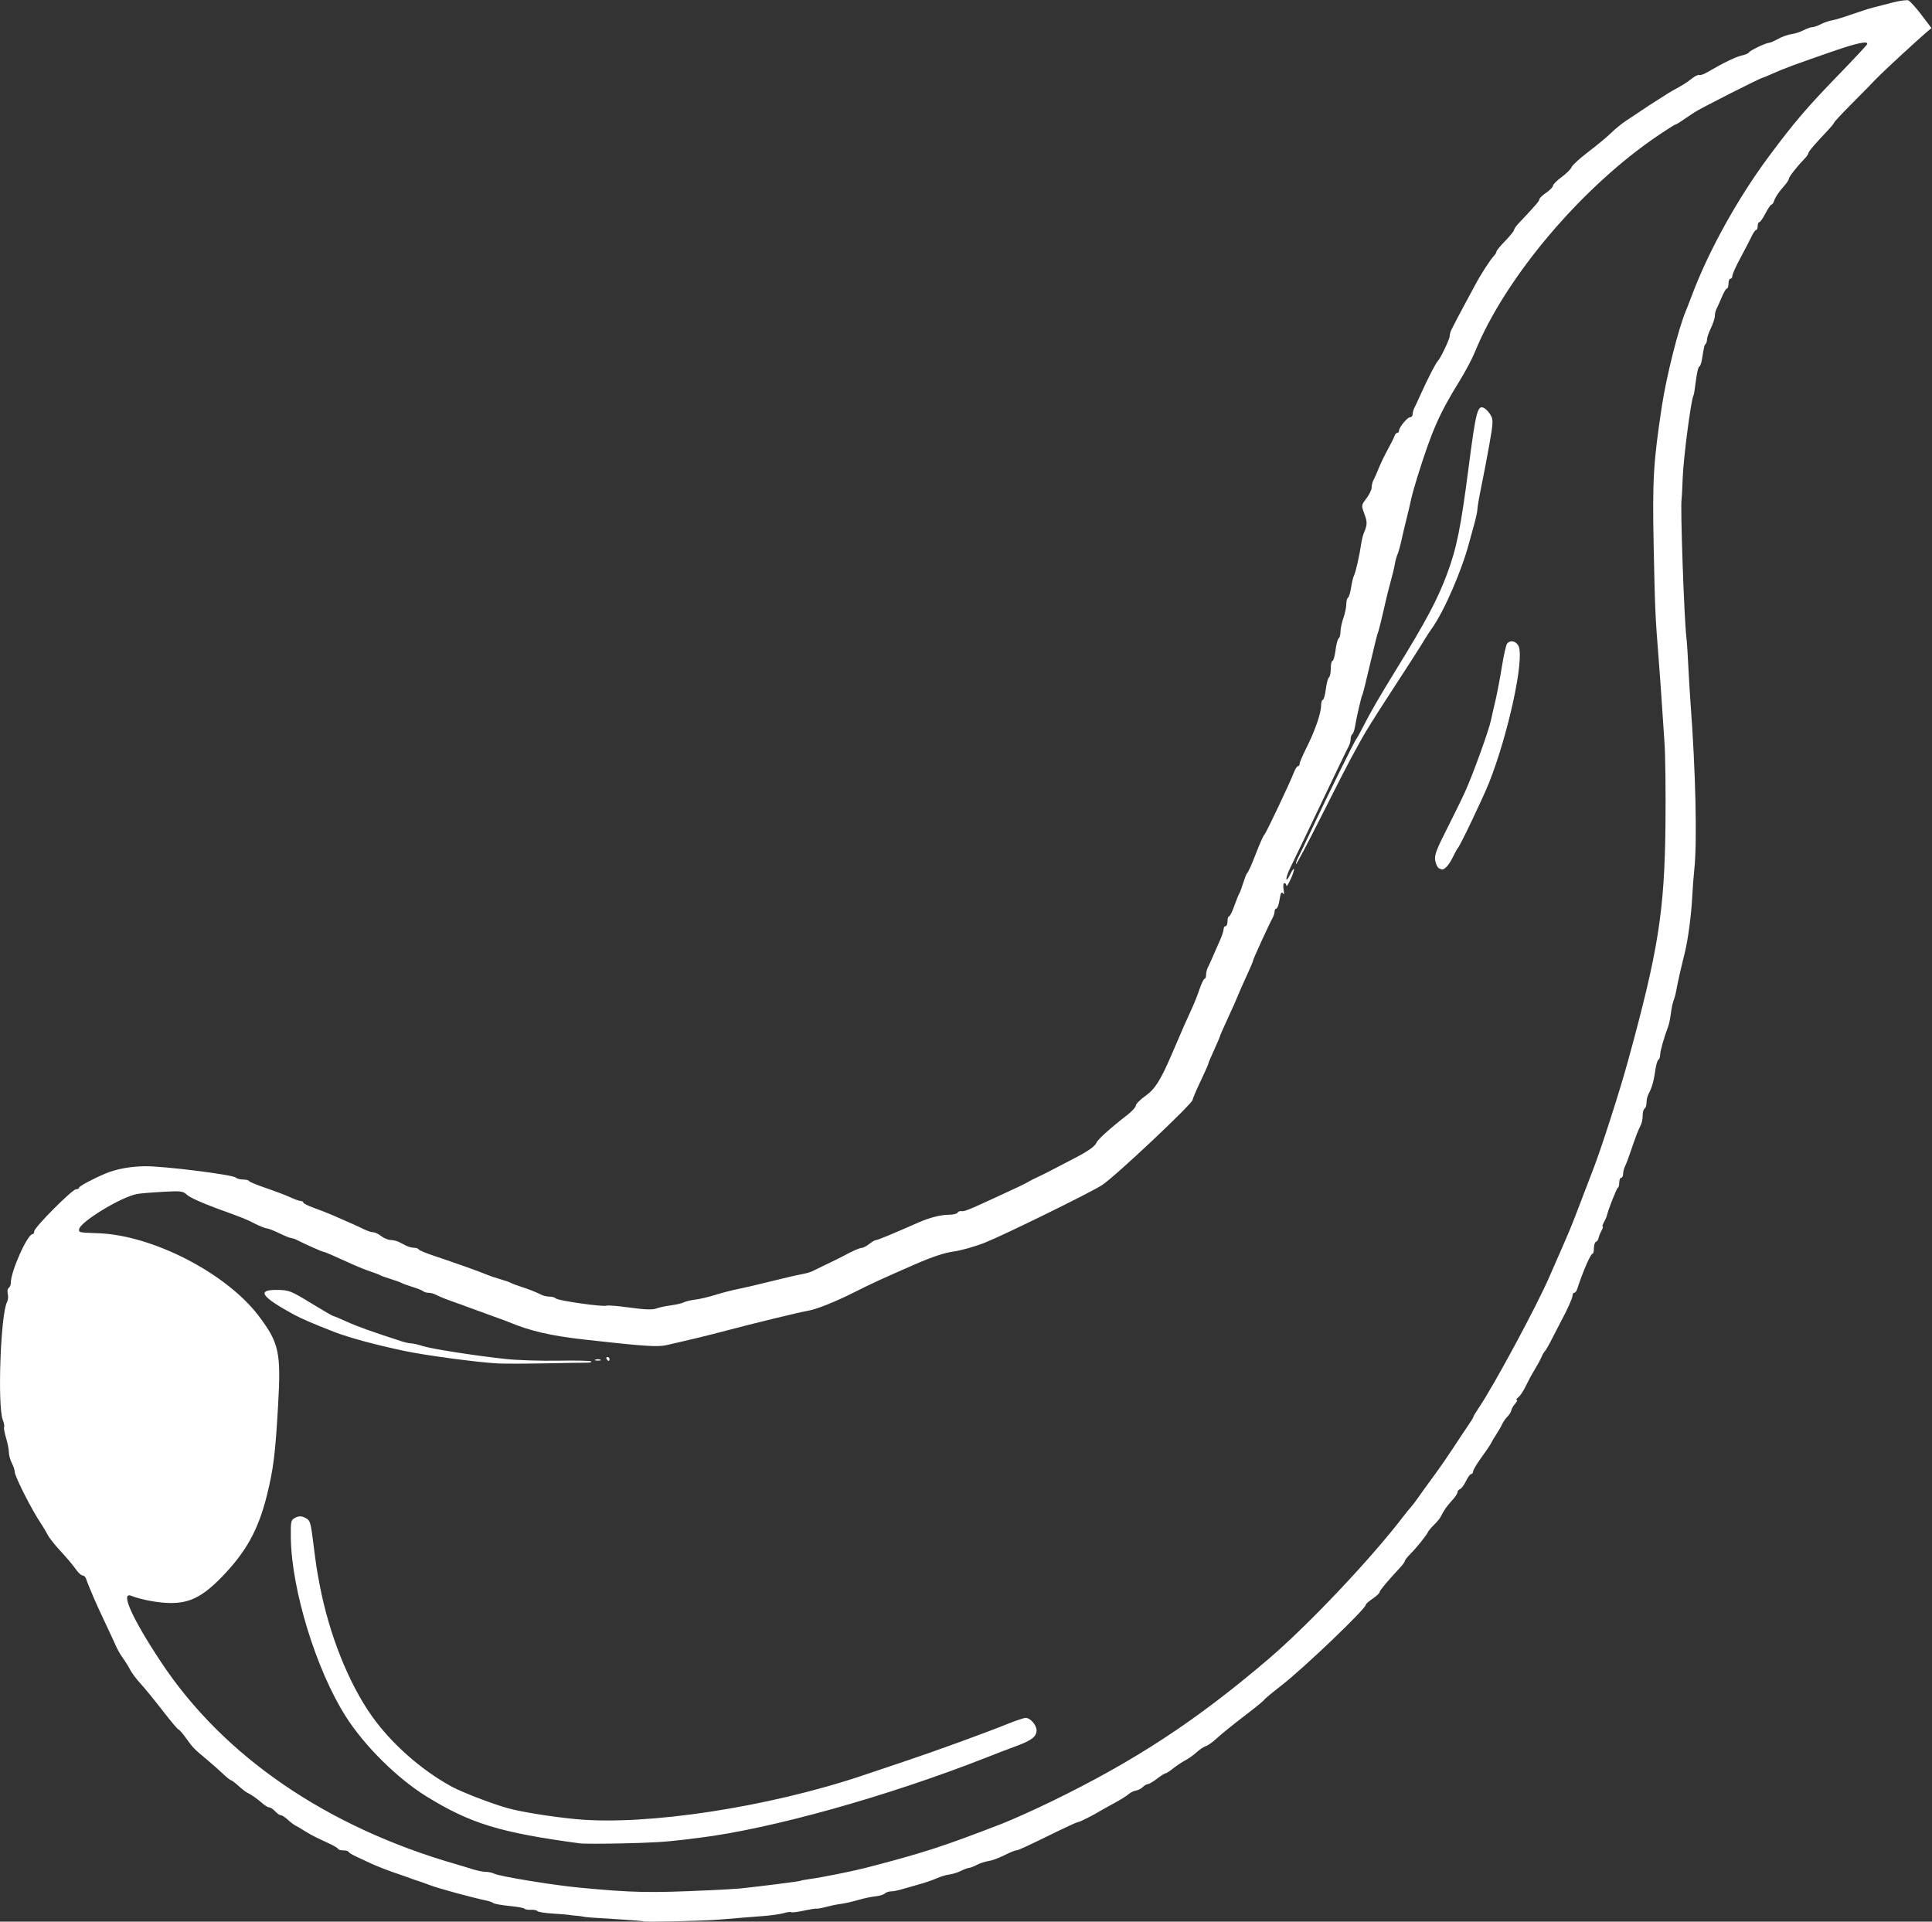 <?xml version="1.0" encoding="UTF-8" standalone="no"?>
<!-- Created with Inkscape (http://www.inkscape.org/) -->

<svg
   version="1.1"
   id="svg1658"
   width="45"
   height="44.758"
   viewBox="0 0 45 44.758"
   sodipodi:docname="garlic-night.svg"
   inkscape:version="1.1 (c4e8f9ed74, 2021-05-24)"
   xmlns:inkscape="http://www.inkscape.org/namespaces/inkscape"
   xmlns:sodipodi="http://sodipodi.sourceforge.net/DTD/sodipodi-0.dtd"
   xmlns="http://www.w3.org/2000/svg"
   xmlns:svg="http://www.w3.org/2000/svg">
  <rect x="0" y="0" width="45" height="44.758" fill="#333333" stroke="none"/>
  <defs
     id="defs1662" />
  <sodipodi:namedview
     id="namedview1660"
     pagecolor="#ffffff"
     bordercolor="#666666"
     borderopacity="1.0"
     inkscape:pageshadow="2"
     inkscape:pageopacity="0.0"
     inkscape:pagecheckerboard="0"
     showgrid="false"
     inkscape:zoom="10.24"
     inkscape:cx="28.857422"
     inkscape:cy="26.953125"
     inkscape:window-width="1920"
     inkscape:window-height="1023"
     inkscape:window-x="1920"
     inkscape:window-y="29"
     inkscape:window-maximized="1"
     inkscape:current-layer="g1664"
     fit-margin-top="0"
     fit-margin-left="0"
     fit-margin-right="0"
     fit-margin-bottom="0" />
  <g
     inkscape:groupmode="layer"
     inkscape:label="Image"
     id="g1664"
     transform="translate(-3.621,-20.66)">
    <path
       style="fill:#ffffff;stroke-width:0.045"
       d="m 18.623,65.412 c -0.007,-0.007 -0.247,-0.027 -0.534,-0.045 -0.735,-0.045 -0.833,-0.052 -0.884,-0.066 -0.025,-0.007 -0.107,-0.017 -0.182,-0.023 -0.075,-0.006 -0.146,-0.015 -0.159,-0.019 -0.012,-0.004 -0.175,-0.017 -0.362,-0.029 -0.186,-0.011 -0.35,-0.037 -0.363,-0.058 -0.013,-0.02 -0.082,-0.034 -0.153,-0.031 -0.071,0.004 -0.137,-0.008 -0.147,-0.025 -0.011,-0.017 -0.167,-0.046 -0.349,-0.063 -0.181,-0.018 -0.35,-0.048 -0.375,-0.067 -0.025,-0.019 -0.097,-0.045 -0.159,-0.058 -0.357,-0.075 -1.102,-0.278 -1.317,-0.359 -0.137,-0.051 -0.27,-0.098 -0.295,-0.105 -0.025,-0.006 -0.076,-0.023 -0.114,-0.038 -0.037,-0.015 -0.221,-0.08 -0.409,-0.144 -0.187,-0.065 -0.433,-0.161 -0.545,-0.213 -0.112,-0.053 -0.276,-0.129 -0.363,-0.169 -0.087,-0.04 -0.166,-0.089 -0.174,-0.108 -0.008,-0.019 -0.063,-0.034 -0.121,-0.034 -0.058,0 -0.113,-0.015 -0.121,-0.034 -0.008,-0.019 -0.087,-0.068 -0.174,-0.109 -0.087,-0.041 -0.231,-0.108 -0.318,-0.15 -0.087,-0.041 -0.22,-0.115 -0.295,-0.163 -0.075,-0.049 -0.167,-0.103 -0.204,-0.121 -0.037,-0.018 -0.119,-0.079 -0.181,-0.137 -0.062,-0.058 -0.136,-0.105 -0.163,-0.105 -0.028,0 -0.087,-0.041 -0.132,-0.091 -0.045,-0.05 -0.107,-0.091 -0.137,-0.091 -0.03,0 -0.106,-0.046 -0.168,-0.102 C 9.601,62.548 9.475,62.459 9.376,62.412 9.342,62.396 9.251,62.324 9.173,62.253 9.095,62.182 9.017,62.123 9,62.123 c -0.017,0 -0.1,-0.066 -0.185,-0.148 C 8.73,61.895 8.563,61.746 8.443,61.646 8.133,61.387 8.116,61.37 7.955,61.145 7.875,61.034 7.795,60.942 7.778,60.942 7.761,60.942 7.594,60.743 7.406,60.499 7.218,60.256 6.988,59.975 6.896,59.875 6.803,59.775 6.695,59.632 6.656,59.557 6.617,59.482 6.541,59.359 6.487,59.284 6.433,59.209 6.367,59.097 6.339,59.035 6.312,58.972 6.198,58.727 6.086,58.489 5.973,58.252 5.847,57.976 5.805,57.876 5.763,57.776 5.712,57.654 5.691,57.604 c -0.021,-0.05 -0.05,-0.127 -0.064,-0.17 -0.014,-0.044 -0.052,-0.08 -0.084,-0.08 -0.032,-3.41e-4 -0.104,-0.067 -0.159,-0.148 C 5.329,57.125 5.174,56.941 5.04,56.797 4.906,56.654 4.768,56.48 4.733,56.411 4.698,56.343 4.628,56.225 4.578,56.15 4.359,55.826 3.964,55.046 3.964,54.94 c 0,-0.041 -0.031,-0.132 -0.068,-0.204 -0.037,-0.072 -0.068,-0.183 -0.068,-0.248 -1.704e-4,-0.065 -0.03,-0.216 -0.066,-0.337 -0.036,-0.121 -0.057,-0.235 -0.045,-0.253 0.012,-0.019 -0.002,-0.092 -0.03,-0.163 -0.129,-0.327 -0.052,-2.473 0.099,-2.752 0.024,-0.044 0.031,-0.129 0.016,-0.188 -0.015,-0.059 -0.005,-0.122 0.022,-0.138 0.027,-0.017 0.049,-0.07 0.049,-0.118 0,-0.268 0.386,-1.134 0.506,-1.134 0.022,0 0.039,-0.03 0.039,-0.066 0,-0.089 0.885,-0.979 0.974,-0.979 0.039,0 0.071,-0.017 0.071,-0.038 0,-0.033 0.319,-0.204 0.613,-0.328 0.247,-0.105 0.581,-0.167 0.922,-0.171 0.432,-0.005 2.049,0.197 2.117,0.265 0.025,0.025 0.101,0.045 0.168,0.045 0.068,0 0.13,0.016 0.139,0.035 0.008,0.019 0.189,0.094 0.401,0.166 0.212,0.072 0.467,0.169 0.565,0.215 0.098,0.046 0.206,0.084 0.238,0.084 0.033,0 0.06,0.016 0.06,0.036 0,0.02 0.107,0.074 0.238,0.121 0.131,0.046 0.33,0.124 0.443,0.173 0.405,0.175 0.615,0.27 0.742,0.333 0.071,0.035 0.163,0.065 0.204,0.065 0.042,5.55e-4 0.127,0.041 0.189,0.09 0.062,0.049 0.16,0.089 0.216,0.09 0.057,5.55e-4 0.143,0.021 0.193,0.046 0.05,0.025 0.131,0.066 0.18,0.091 0.05,0.025 0.13,0.045 0.178,0.045 0.048,0 0.094,0.016 0.103,0.037 0.008,0.02 0.179,0.091 0.379,0.157 0.421,0.139 1.094,0.379 1.226,0.438 0.05,0.022 0.183,0.067 0.295,0.099 0.112,0.032 0.225,0.071 0.25,0.087 0.025,0.015 0.127,0.054 0.227,0.086 0.19,0.061 0.355,0.126 0.488,0.193 0.043,0.022 0.126,0.04 0.184,0.04 0.058,0 0.125,0.019 0.148,0.043 0.052,0.052 1.095,0.2 1.179,0.168 0.033,-0.013 0.279,0.008 0.547,0.045 0.339,0.047 0.523,0.054 0.606,0.023 0.065,-0.025 0.22,-0.059 0.345,-0.075 0.125,-0.017 0.261,-0.048 0.301,-0.07 0.041,-0.022 0.161,-0.051 0.268,-0.064 0.106,-0.013 0.318,-0.063 0.471,-0.111 0.153,-0.048 0.38,-0.107 0.504,-0.131 0.125,-0.024 0.472,-0.105 0.772,-0.18 0.3,-0.075 0.624,-0.15 0.721,-0.167 0.097,-0.017 0.209,-0.048 0.25,-0.069 0.041,-0.021 0.207,-0.101 0.369,-0.179 0.162,-0.078 0.326,-0.158 0.363,-0.179 0.208,-0.114 0.378,-0.189 0.429,-0.189 0.032,0 0.111,-0.042 0.176,-0.093 0.065,-0.051 0.134,-0.091 0.154,-0.089 0.031,0.004 0.365,-0.134 0.99,-0.409 0.261,-0.115 0.52,-0.181 0.713,-0.181 0.092,-1.36e-4 0.181,-0.021 0.196,-0.047 0.016,-0.026 0.053,-0.043 0.082,-0.038 0.08,0.013 0.142,-0.012 0.848,-0.337 0.494,-0.227 0.65,-0.302 0.727,-0.349 0.037,-0.023 0.129,-0.069 0.204,-0.104 0.075,-0.034 0.182,-0.087 0.238,-0.116 0.204,-0.108 0.312,-0.163 0.579,-0.301 0.364,-0.187 0.525,-0.299 0.561,-0.39 0.029,-0.073 0.328,-0.342 0.721,-0.646 0.105,-0.081 0.193,-0.179 0.194,-0.216 0.002,-0.037 0.104,-0.14 0.227,-0.227 0.219,-0.155 0.351,-0.365 0.604,-0.954 0.252,-0.587 0.356,-0.826 0.489,-1.113 0.046,-0.1 0.121,-0.289 0.165,-0.42 0.045,-0.131 0.097,-0.238 0.116,-0.238 0.019,0 0.035,-0.041 0.035,-0.091 0,-0.05 0.018,-0.127 0.04,-0.17 0.038,-0.074 0.115,-0.246 0.294,-0.66 0.041,-0.095 0.075,-0.202 0.075,-0.238 0,-0.037 0.02,-0.067 0.045,-0.067 0.025,0 0.045,-0.051 0.045,-0.114 0,-0.062 0.016,-0.114 0.036,-0.114 0.02,0 0.074,-0.107 0.12,-0.238 0.046,-0.131 0.098,-0.259 0.114,-0.284 0.017,-0.025 0.059,-0.137 0.094,-0.25 0.035,-0.112 0.074,-0.215 0.088,-0.227 0.031,-0.028 0.104,-0.189 0.206,-0.454 0.099,-0.257 0.175,-0.425 0.204,-0.454 0.041,-0.04 0.604,-1.23 0.683,-1.442 0.03,-0.081 0.073,-0.148 0.095,-0.148 0.022,0 0.04,-0.026 0.04,-0.057 1.02e-4,-0.031 0.071,-0.197 0.157,-0.369 0.199,-0.394 0.342,-0.807 0.342,-0.983 0,-0.075 0.018,-0.136 0.04,-0.136 0.022,0 0.054,-0.112 0.071,-0.249 0.017,-0.137 0.05,-0.261 0.073,-0.275 0.023,-0.014 0.042,-0.107 0.042,-0.205 0,-0.098 0.018,-0.179 0.04,-0.179 0.022,0 0.054,-0.112 0.071,-0.249 0.017,-0.137 0.05,-0.261 0.073,-0.275 0.023,-0.014 0.042,-0.084 0.042,-0.154 0,-0.07 0.031,-0.215 0.068,-0.321 0.037,-0.106 0.068,-0.251 0.068,-0.321 0,-0.07 0.018,-0.139 0.04,-0.153 0.022,-0.014 0.054,-0.12 0.072,-0.236 0.017,-0.116 0.048,-0.244 0.069,-0.284 0.039,-0.077 0.127,-0.467 0.165,-0.731 0.013,-0.087 0.04,-0.2 0.061,-0.25 0.084,-0.198 0.086,-0.255 0.014,-0.449 -0.074,-0.2 -0.074,-0.202 0.047,-0.361 0.067,-0.088 0.122,-0.202 0.122,-0.254 0,-0.052 0.019,-0.13 0.043,-0.173 0.024,-0.043 0.08,-0.171 0.125,-0.283 0.045,-0.112 0.139,-0.306 0.209,-0.432 0.07,-0.125 0.138,-0.263 0.153,-0.307 0.015,-0.044 0.045,-0.079 0.067,-0.079 0.022,0 0.04,-0.021 0.04,-0.047 0,-0.078 0.194,-0.316 0.258,-0.316 0.033,0 0.06,-0.031 0.06,-0.069 0,-0.038 0.018,-0.104 0.04,-0.148 0.022,-0.043 0.096,-0.202 0.163,-0.351 0.156,-0.347 0.344,-0.709 0.389,-0.749 0.055,-0.05 0.27,-0.502 0.27,-0.568 0,-0.038 0.018,-0.105 0.039,-0.148 0.077,-0.156 0.182,-0.356 0.303,-0.579 0.068,-0.125 0.178,-0.329 0.244,-0.454 0.131,-0.249 0.358,-0.602 0.448,-0.696 0.031,-0.033 0.057,-0.077 0.057,-0.098 0,-0.021 0.092,-0.133 0.204,-0.248 0.112,-0.116 0.204,-0.229 0.204,-0.252 0,-0.023 0.046,-0.09 0.102,-0.15 0.418,-0.444 0.488,-0.525 0.488,-0.565 0,-0.025 0.071,-0.094 0.159,-0.154 0.087,-0.059 0.159,-0.133 0.159,-0.163 3.4e-4,-0.03 0.092,-0.122 0.203,-0.204 0.112,-0.082 0.215,-0.185 0.23,-0.229 0.015,-0.044 0.193,-0.206 0.396,-0.361 0.203,-0.154 0.442,-0.354 0.532,-0.442 0.09,-0.089 0.244,-0.214 0.343,-0.279 0.099,-0.064 0.268,-0.177 0.376,-0.25 0.107,-0.073 0.23,-0.153 0.272,-0.178 0.042,-0.025 0.138,-0.086 0.213,-0.136 0.075,-0.05 0.177,-0.113 0.227,-0.14 0.212,-0.113 0.326,-0.184 0.447,-0.281 0.071,-0.056 0.146,-0.092 0.167,-0.079 0.021,0.013 0.106,-0.016 0.189,-0.065 0.362,-0.213 0.661,-0.358 0.797,-0.388 0.081,-0.017 0.159,-0.051 0.173,-0.074 0.029,-0.048 0.4,-0.224 0.471,-0.224 0.026,0 0.12,-0.041 0.209,-0.091 0.09,-0.05 0.228,-0.1 0.308,-0.11 0.08,-0.01 0.207,-0.051 0.281,-0.09 0.075,-0.039 0.167,-0.071 0.204,-0.072 0.037,-3.07e-4 0.128,-0.032 0.202,-0.07 0.074,-0.038 0.186,-0.077 0.25,-0.087 0.064,-0.009 0.269,-0.071 0.457,-0.137 0.187,-0.066 0.412,-0.139 0.5,-0.161 0.087,-0.022 0.294,-0.075 0.459,-0.118 0.165,-0.043 0.332,-0.066 0.371,-0.051 0.039,0.015 0.176,0.166 0.305,0.336 l 0.234,0.309 -0.128,0.107 c -0.07,0.059 -0.341,0.304 -0.602,0.545 -0.42,0.389 -0.525,0.491 -0.726,0.704 -0.027,0.029 -0.218,0.222 -0.424,0.429 -0.206,0.207 -0.381,0.396 -0.389,0.419 -0.008,0.023 -0.08,0.11 -0.159,0.194 -0.287,0.301 -0.439,0.48 -0.439,0.516 0,0.02 -0.04,0.078 -0.09,0.129 -0.175,0.181 -0.365,0.423 -0.365,0.467 0,0.024 -0.046,0.095 -0.102,0.158 -0.132,0.147 -0.212,0.266 -0.245,0.365 -0.015,0.044 -0.042,0.079 -0.06,0.079 -0.018,0 -0.08,0.092 -0.138,0.204 -0.058,0.112 -0.122,0.204 -0.143,0.204 -0.021,0 -0.038,0.041 -0.038,0.091 0,0.05 -0.016,0.091 -0.036,0.091 -0.02,0 -0.067,0.066 -0.105,0.148 -0.038,0.081 -0.155,0.306 -0.259,0.5 -0.105,0.194 -0.19,0.383 -0.19,0.42 0,0.037 -0.02,0.068 -0.045,0.068 -0.025,0 -0.045,0.051 -0.045,0.114 0,0.062 -0.017,0.114 -0.037,0.114 -0.02,0 -0.072,0.087 -0.116,0.193 -0.044,0.106 -0.099,0.229 -0.122,0.272 -0.024,0.043 -0.043,0.121 -0.043,0.173 0,0.052 -0.041,0.178 -0.091,0.282 -0.05,0.103 -0.091,0.222 -0.091,0.263 0,0.041 -0.014,0.089 -0.031,0.106 -0.032,0.032 -0.036,0.052 -0.087,0.359 -0.015,0.094 -0.044,0.17 -0.063,0.17 -0.019,0 -0.051,0.128 -0.072,0.284 -0.041,0.313 -0.05,0.364 -0.066,0.397 -0.056,0.116 -0.227,1.423 -0.246,1.885 -0.011,0.275 -0.024,0.51 -0.027,0.522 -0.034,0.118 0.059,2.802 0.112,3.225 0.011,0.087 0.031,0.384 0.044,0.659 0.014,0.275 0.036,0.653 0.05,0.84 0.12,1.576 0.159,3.251 0.091,3.886 -0.018,0.169 -0.04,0.457 -0.049,0.64 -0.021,0.433 -0.099,1.018 -0.178,1.333 -0.087,0.345 -0.162,0.678 -0.19,0.84 -0.013,0.075 -0.035,0.167 -0.049,0.204 -0.041,0.106 -0.059,0.19 -0.086,0.386 -0.013,0.1 -0.04,0.223 -0.059,0.273 -0.093,0.242 -0.185,0.567 -0.185,0.651 0,0.051 -0.018,0.105 -0.041,0.119 -0.022,0.014 -0.053,0.112 -0.068,0.218 -0.04,0.283 -0.081,0.428 -0.167,0.59 -0.023,0.043 -0.042,0.129 -0.042,0.19 0,0.061 -0.02,0.124 -0.045,0.14 -0.025,0.015 -0.045,0.088 -0.045,0.162 0,0.074 -0.018,0.17 -0.04,0.213 -0.065,0.128 -0.126,0.287 -0.232,0.601 -0.054,0.162 -0.118,0.331 -0.141,0.374 -0.023,0.043 -0.042,0.12 -0.042,0.17 0,0.05 -0.02,0.091 -0.045,0.091 -0.025,0 -0.045,0.049 -0.045,0.11 0,0.06 -0.015,0.117 -0.034,0.125 -0.029,0.013 -0.225,0.512 -0.256,0.651 -0.005,0.025 -0.035,0.091 -0.066,0.148 -0.031,0.056 -0.045,0.102 -0.03,0.102 0.014,0 6.13e-4,0.046 -0.03,0.102 -0.031,0.056 -0.061,0.132 -0.067,0.17 -0.006,0.037 -0.033,0.074 -0.059,0.083 -0.026,0.009 -0.048,0.076 -0.048,0.148 0,0.073 -0.015,0.132 -0.034,0.132 -0.044,0 -0.224,0.416 -0.359,0.829 -0.014,0.044 -0.044,0.079 -0.066,0.079 -0.022,0 -0.04,0.031 -0.04,0.068 0,0.058 -0.128,0.341 -0.276,0.613 -0.02,0.037 -0.105,0.201 -0.187,0.363 -0.082,0.162 -0.164,0.306 -0.181,0.319 -0.017,0.013 -0.053,0.074 -0.079,0.136 -0.026,0.062 -0.098,0.194 -0.16,0.294 -0.062,0.1 -0.154,0.272 -0.206,0.381 -0.051,0.11 -0.129,0.227 -0.172,0.26 -0.044,0.033 -0.061,0.061 -0.038,0.062 0.023,7.93e-4 0.006,0.041 -0.037,0.088 -0.043,0.048 -0.083,0.116 -0.088,0.153 -0.005,0.036 -0.046,0.102 -0.091,0.147 -0.045,0.045 -0.101,0.124 -0.124,0.177 -0.023,0.052 -0.083,0.156 -0.132,0.231 -0.049,0.075 -0.104,0.167 -0.121,0.204 -0.017,0.037 -0.12,0.19 -0.228,0.338 -0.108,0.149 -0.196,0.297 -0.196,0.329 0,0.032 -0.019,0.059 -0.043,0.059 -0.024,0 -0.078,0.073 -0.121,0.163 -0.043,0.09 -0.105,0.174 -0.138,0.187 -0.034,0.013 -0.061,0.047 -0.061,0.076 0,0.029 -0.056,0.113 -0.125,0.187 -0.118,0.127 -0.193,0.234 -0.268,0.386 -0.018,0.037 -0.088,0.12 -0.154,0.185 -0.067,0.065 -0.129,0.14 -0.139,0.165 -0.026,0.067 -0.269,0.37 -0.415,0.516 -0.069,0.069 -0.125,0.14 -0.125,0.16 0,0.019 -0.049,0.088 -0.109,0.152 -0.288,0.309 -0.481,0.54 -0.481,0.577 -1.7e-4,0.022 -0.072,0.089 -0.159,0.148 -0.087,0.059 -0.159,0.123 -0.159,0.141 0,0.094 -1.436,1.469 -1.961,1.877 -0.217,0.168 -0.401,0.322 -0.409,0.341 -0.008,0.019 -0.221,0.192 -0.474,0.385 -0.253,0.193 -0.534,0.421 -0.625,0.506 -0.091,0.086 -0.207,0.169 -0.258,0.185 -0.051,0.016 -0.148,0.081 -0.216,0.144 -0.068,0.063 -0.185,0.146 -0.259,0.185 -0.075,0.039 -0.203,0.124 -0.284,0.188 -0.081,0.065 -0.163,0.118 -0.182,0.118 -0.019,0 -0.108,0.056 -0.197,0.125 -0.09,0.069 -0.185,0.125 -0.213,0.125 -0.027,0 -0.08,0.031 -0.117,0.068 -0.037,0.037 -0.109,0.074 -0.16,0.082 -0.051,0.008 -0.129,0.046 -0.174,0.086 -0.045,0.04 -0.19,0.13 -0.322,0.202 -0.132,0.071 -0.276,0.151 -0.318,0.177 -0.181,0.11 -0.489,0.266 -0.531,0.268 -0.025,0.001 -0.229,0.093 -0.454,0.203 -0.769,0.377 -0.944,0.458 -0.994,0.458 -0.028,0 -0.152,0.052 -0.277,0.115 -0.125,0.063 -0.288,0.123 -0.363,0.133 -0.075,0.01 -0.198,0.05 -0.273,0.089 -0.075,0.039 -0.159,0.071 -0.186,0.072 -0.027,0 -0.111,0.031 -0.187,0.069 -0.075,0.038 -0.196,0.075 -0.269,0.084 -0.073,0.008 -0.203,0.048 -0.29,0.087 -0.087,0.04 -0.281,0.106 -0.431,0.147 -0.15,0.041 -0.335,0.094 -0.412,0.117 -0.077,0.023 -0.18,0.042 -0.229,0.042 -0.049,0 -0.112,0.022 -0.139,0.049 -0.027,0.027 -0.123,0.056 -0.213,0.065 -0.09,0.008 -0.273,0.047 -0.408,0.086 -0.135,0.039 -0.318,0.081 -0.407,0.092 -0.09,0.011 -0.244,0.043 -0.344,0.07 -0.1,0.027 -0.198,0.045 -0.218,0.039 -0.02,-0.005 -0.156,0.017 -0.302,0.048 -0.146,0.032 -0.275,0.048 -0.287,0.035 -0.012,-0.012 -0.087,-0.004 -0.167,0.02 -0.079,0.023 -0.277,0.053 -0.439,0.066 -0.162,0.013 -0.408,0.033 -0.545,0.043 -0.137,0.011 -0.383,0.031 -0.545,0.045 -0.329,0.028 -1.718,0.061 -1.739,0.04 z m 1.489,-0.723 c 0.325,-0.015 0.662,-0.035 0.749,-0.044 0.481,-0.05 1.379,-0.164 1.403,-0.178 0.015,-0.009 0.127,-0.03 0.247,-0.046 0.235,-0.031 0.988,-0.182 1.254,-0.251 1.345,-0.348 1.819,-0.501 3.183,-1.029 0.237,-0.092 0.759,-0.326 1.158,-0.52 1.947,-0.946 3.372,-1.88 5.056,-3.316 0.934,-0.797 2.4,-2.347 3.153,-3.335 0.057,-0.075 0.134,-0.17 0.172,-0.211 0.037,-0.041 0.116,-0.144 0.173,-0.228 0.058,-0.084 0.218,-0.306 0.356,-0.493 0.138,-0.187 0.343,-0.484 0.457,-0.659 0.114,-0.175 0.265,-0.403 0.337,-0.507 0.072,-0.104 0.13,-0.2 0.13,-0.213 0,-0.013 0.059,-0.112 0.132,-0.22 0.354,-0.524 1.35,-2.376 1.634,-3.034 0.059,-0.137 0.144,-0.332 0.189,-0.432 0.075,-0.169 0.15,-0.34 0.295,-0.681 0.032,-0.075 0.144,-0.361 0.248,-0.636 0.105,-0.275 0.24,-0.63 0.302,-0.789 0.184,-0.477 0.607,-1.792 0.79,-2.459 0.717,-2.604 0.861,-3.513 0.883,-5.542 0.008,-0.762 -0.002,-1.62 -0.023,-1.908 -0.021,-0.287 -0.049,-0.717 -0.064,-0.954 -0.015,-0.237 -0.047,-0.687 -0.072,-0.999 -0.079,-0.996 -0.085,-1.131 -0.116,-2.635 -0.031,-1.53 -0.007,-1.944 0.191,-3.248 0.107,-0.702 0.388,-1.82 0.561,-2.226 0.021,-0.05 0.085,-0.213 0.141,-0.363 0.386,-1.028 1.065,-2.254 1.787,-3.225 0.593,-0.797 0.883,-1.138 1.618,-1.896 0.362,-0.374 0.665,-0.698 0.674,-0.721 0.032,-0.086 -0.227,-0.033 -0.791,0.162 -0.855,0.295 -1.15,0.404 -1.398,0.516 -0.122,0.055 -0.23,0.1 -0.24,0.1 -0.045,0 -1.466,0.721 -1.596,0.809 -0.358,0.244 -0.416,0.281 -0.438,0.281 -0.013,0 -0.182,0.107 -0.377,0.237 -1.792,1.202 -3.587,3.319 -4.297,5.066 -0.062,0.154 -0.226,0.461 -0.363,0.683 -0.465,0.752 -0.635,1.138 -0.972,2.212 -0.063,0.2 -0.131,0.445 -0.152,0.545 -0.021,0.1 -0.069,0.304 -0.107,0.454 -0.038,0.15 -0.091,0.375 -0.118,0.5 -0.027,0.125 -0.068,0.268 -0.09,0.318 -0.022,0.05 -0.05,0.152 -0.062,0.227 -0.012,0.075 -0.056,0.259 -0.098,0.409 -0.041,0.15 -0.093,0.354 -0.115,0.454 -0.067,0.305 -0.171,0.727 -0.179,0.727 -0.007,0 -0.084,0.309 -0.182,0.727 -0.097,0.418 -0.175,0.727 -0.182,0.727 -0.015,0 -0.142,0.547 -0.167,0.716 -0.014,0.094 -0.043,0.182 -0.065,0.196 -0.022,0.014 -0.041,0.065 -0.041,0.114 0,0.049 -0.02,0.124 -0.044,0.168 -0.04,0.072 -0.361,0.74 -1.031,2.146 -0.137,0.287 -0.288,0.601 -0.336,0.697 -0.048,0.096 -0.086,0.208 -0.086,0.25 8.48e-4,0.041 0.041,-0.006 0.089,-0.106 0.048,-0.1 0.088,-0.151 0.088,-0.114 0,0.084 -0.175,0.454 -0.177,0.375 -8.49e-4,-0.031 -0.021,-0.057 -0.046,-0.057 -0.025,0 -0.033,0.065 -0.019,0.148 0.017,0.101 0.012,0.128 -0.018,0.086 -0.031,-0.044 -0.052,-0.003 -0.075,0.148 -0.017,0.115 -0.051,0.209 -0.074,0.209 -0.023,0 -0.043,0.031 -0.043,0.069 0,0.038 -0.02,0.104 -0.045,0.148 -0.077,0.136 -0.455,0.961 -0.455,0.993 0,0.017 -0.053,0.145 -0.118,0.285 -0.065,0.14 -0.135,0.295 -0.156,0.345 -0.12,0.289 -0.208,0.49 -0.345,0.783 -0.084,0.181 -0.153,0.339 -0.153,0.351 0,0.012 -0.061,0.156 -0.136,0.32 -0.075,0.164 -0.136,0.309 -0.136,0.324 0,0.014 -0.082,0.198 -0.182,0.409 -0.1,0.21 -0.182,0.403 -0.182,0.428 0,0.088 -1.824,1.805 -2.112,1.988 -0.287,0.183 -2.276,1.16 -2.727,1.339 -0.224,0.089 -0.551,0.182 -0.726,0.206 -0.214,0.029 -0.503,0.125 -0.886,0.292 -0.821,0.359 -0.976,0.43 -1.431,0.658 -0.47,0.235 -0.891,0.402 -1.1,0.435 -0.168,0.027 -1.303,0.303 -1.898,0.462 -0.363,0.097 -0.746,0.19 -1.376,0.334 -0.209,0.048 -0.535,0.025 -1.94,-0.133 -0.754,-0.085 -1.248,-0.2 -1.726,-0.402 -0.05,-0.021 -0.162,-0.063 -0.25,-0.093 -0.087,-0.03 -0.2,-0.071 -0.25,-0.091 -0.05,-0.02 -0.162,-0.061 -0.25,-0.091 -0.087,-0.03 -0.2,-0.071 -0.25,-0.091 -0.05,-0.02 -0.162,-0.061 -0.25,-0.091 -0.192,-0.066 -0.359,-0.133 -0.465,-0.187 -0.043,-0.022 -0.116,-0.04 -0.161,-0.04 -0.045,0 -0.102,-0.017 -0.126,-0.038 -0.024,-0.021 -0.135,-0.065 -0.248,-0.099 -0.112,-0.034 -0.225,-0.075 -0.25,-0.091 -0.025,-0.016 -0.137,-0.057 -0.25,-0.091 -0.112,-0.034 -0.225,-0.074 -0.25,-0.09 -0.025,-0.015 -0.127,-0.055 -0.227,-0.087 -0.1,-0.033 -0.284,-0.106 -0.409,-0.163 -0.487,-0.222 -0.659,-0.296 -0.688,-0.296 -0.029,0 -0.453,-0.19 -0.618,-0.276 -0.043,-0.023 -0.1,-0.041 -0.125,-0.041 -0.025,0 -0.152,-0.051 -0.282,-0.114 -0.129,-0.062 -0.26,-0.114 -0.291,-0.114 -0.03,0 -0.144,-0.044 -0.253,-0.097 C 9.347,49.052 9.342,49.05 8.648,48.797 8.339,48.684 8.038,48.548 7.981,48.493 c -0.097,-0.091 -0.138,-0.097 -0.551,-0.075 -0.245,0.013 -0.517,0.035 -0.605,0.05 -0.371,0.06 -1.363,0.665 -1.363,0.831 0,0.069 -0.002,0.068 0.454,0.085 1.27,0.047 2.993,0.94 3.741,1.939 0.465,0.621 0.512,0.842 0.441,2.073 -0.065,1.132 -0.107,1.474 -0.261,2.095 -0.199,0.803 -0.49,1.327 -1.063,1.912 -0.441,0.451 -0.747,0.602 -1.201,0.593 -0.281,-0.005 -0.662,-0.077 -0.897,-0.168 -0.259,-0.1 0.028,0.536 0.696,1.544 1.451,2.191 3.849,3.835 6.855,4.703 0.112,0.032 0.292,0.087 0.399,0.121 0.107,0.034 0.246,0.062 0.31,0.062 0.063,0 0.15,0.019 0.192,0.041 0.116,0.062 1.366,0.268 1.984,0.326 1.24,0.118 1.638,0.126 2.998,0.063 z m -2.998,-1.096 c -1.849,-0.25 -2.534,-0.46 -3.557,-1.09 -0.681,-0.42 -1.448,-1.179 -1.885,-1.868 -0.69,-1.087 -1.263,-2.957 -1.277,-4.163 -0.004,-0.386 0.001,-0.41 0.104,-0.462 0.078,-0.04 0.138,-0.042 0.213,-0.007 0.131,0.06 0.142,0.089 0.2,0.547 0.077,0.605 0.082,0.64 0.155,1.024 0.217,1.143 0.669,2.281 1.21,3.048 0.454,0.643 1.149,1.259 1.861,1.649 0.239,0.131 0.959,0.408 1.317,0.506 0.319,0.088 1.036,0.202 1.59,0.254 1.644,0.153 4.471,-0.279 6.677,-1.02 0.187,-0.063 0.637,-0.214 0.999,-0.336 0.729,-0.245 1.833,-0.647 2.37,-0.863 0.192,-0.077 0.381,-0.14 0.42,-0.14 0.107,0 0.254,0.167 0.254,0.288 0,0.148 -0.112,0.235 -0.479,0.371 -0.174,0.064 -0.49,0.185 -0.702,0.269 -2.3,0.903 -5.005,1.659 -6.677,1.865 -0.112,0.014 -0.276,0.034 -0.363,0.045 -0.426,0.052 -0.769,0.072 -1.499,0.087 -0.437,0.009 -0.856,0.008 -0.931,-0.002 z M 15.229,52.417 c -0.447,-0.021 -1.694,-0.187 -2.18,-0.29 -0.7,-0.148 -1.313,-0.315 -1.658,-0.45 -0.483,-0.189 -0.759,-0.308 -0.931,-0.402 -0.764,-0.418 -0.869,-0.578 -0.373,-0.571 0.266,0.004 0.313,0.023 0.777,0.307 0.272,0.166 0.506,0.302 0.521,0.302 0.015,0 0.155,0.059 0.312,0.13 0.242,0.111 0.608,0.242 1.288,0.461 0.077,0.025 0.173,0.045 0.214,0.045 0.041,0 0.162,0.028 0.269,0.062 0.216,0.069 1.206,0.223 1.943,0.303 0.262,0.028 0.808,0.045 1.213,0.038 0.405,-0.007 0.75,2.72e-4 0.767,0.017 0.017,0.017 -0.028,0.03 -0.1,0.03 -0.072,-7.94e-4 -0.499,0.006 -0.949,0.015 -0.45,0.009 -0.95,0.01 -1.113,0.003 z m 2.26,-0.089 c 0.031,-0.013 0.082,-0.013 0.114,0 0.031,0.013 0.006,0.023 -0.057,0.023 -0.062,0 -0.088,-0.01 -0.057,-0.023 z m 0.261,-0.015 c -0.015,-0.025 -0.006,-0.045 0.02,-0.045 0.026,0 0.048,0.02 0.048,0.045 0,0.025 -0.009,0.045 -0.02,0.045 -0.011,0 -0.033,-0.02 -0.048,-0.045 z M 37.135,40.881 c -0.03,-0.012 -0.068,-0.09 -0.084,-0.173 -0.024,-0.126 0.02,-0.246 0.268,-0.735 0.163,-0.321 0.358,-0.719 0.432,-0.884 0.177,-0.393 0.546,-1.41 0.596,-1.648 0.022,-0.103 0.071,-0.32 0.11,-0.482 0.038,-0.162 0.104,-0.51 0.146,-0.772 0.042,-0.262 0.096,-0.502 0.12,-0.534 0.073,-0.094 0.213,-0.064 0.269,0.057 0.138,0.304 -0.239,2.047 -0.688,3.18 -0.138,0.348 -0.676,1.475 -0.727,1.522 -0.013,0.013 -0.071,0.118 -0.128,0.234 -0.082,0.169 -0.197,0.288 -0.253,0.262 -0.004,-0.002 -0.033,-0.014 -0.063,-0.026 z m -3.329,-0.097 c 0,-0.031 0.02,-0.092 0.044,-0.136 0.024,-0.043 0.179,-0.365 0.343,-0.715 0.353,-0.75 0.988,-2.034 1.022,-2.067 0.013,-0.012 0.076,-0.125 0.14,-0.25 0.197,-0.386 0.379,-0.701 0.804,-1.391 0.681,-1.107 0.941,-1.595 1.161,-2.182 0.23,-0.613 0.325,-1.082 0.51,-2.514 0.17,-1.315 0.21,-1.459 0.372,-1.357 0.043,0.027 0.108,0.101 0.144,0.164 0.057,0.101 0.053,0.179 -0.035,0.677 -0.055,0.309 -0.141,0.757 -0.19,0.994 -0.049,0.238 -0.089,0.471 -0.089,0.518 0,0.048 -0.033,0.201 -0.072,0.34 -0.04,0.14 -0.094,0.336 -0.12,0.436 -0.171,0.649 -0.584,1.599 -0.869,1.998 -0.053,0.074 -0.117,0.171 -0.142,0.214 -0.077,0.134 -0.503,0.799 -0.933,1.456 -0.225,0.344 -0.473,0.742 -0.552,0.886 -0.079,0.144 -0.194,0.353 -0.256,0.465 -0.062,0.112 -0.376,0.725 -0.696,1.362 -0.321,0.637 -0.583,1.132 -0.583,1.101 z"
       id="path1784" />
  </g>
</svg>

